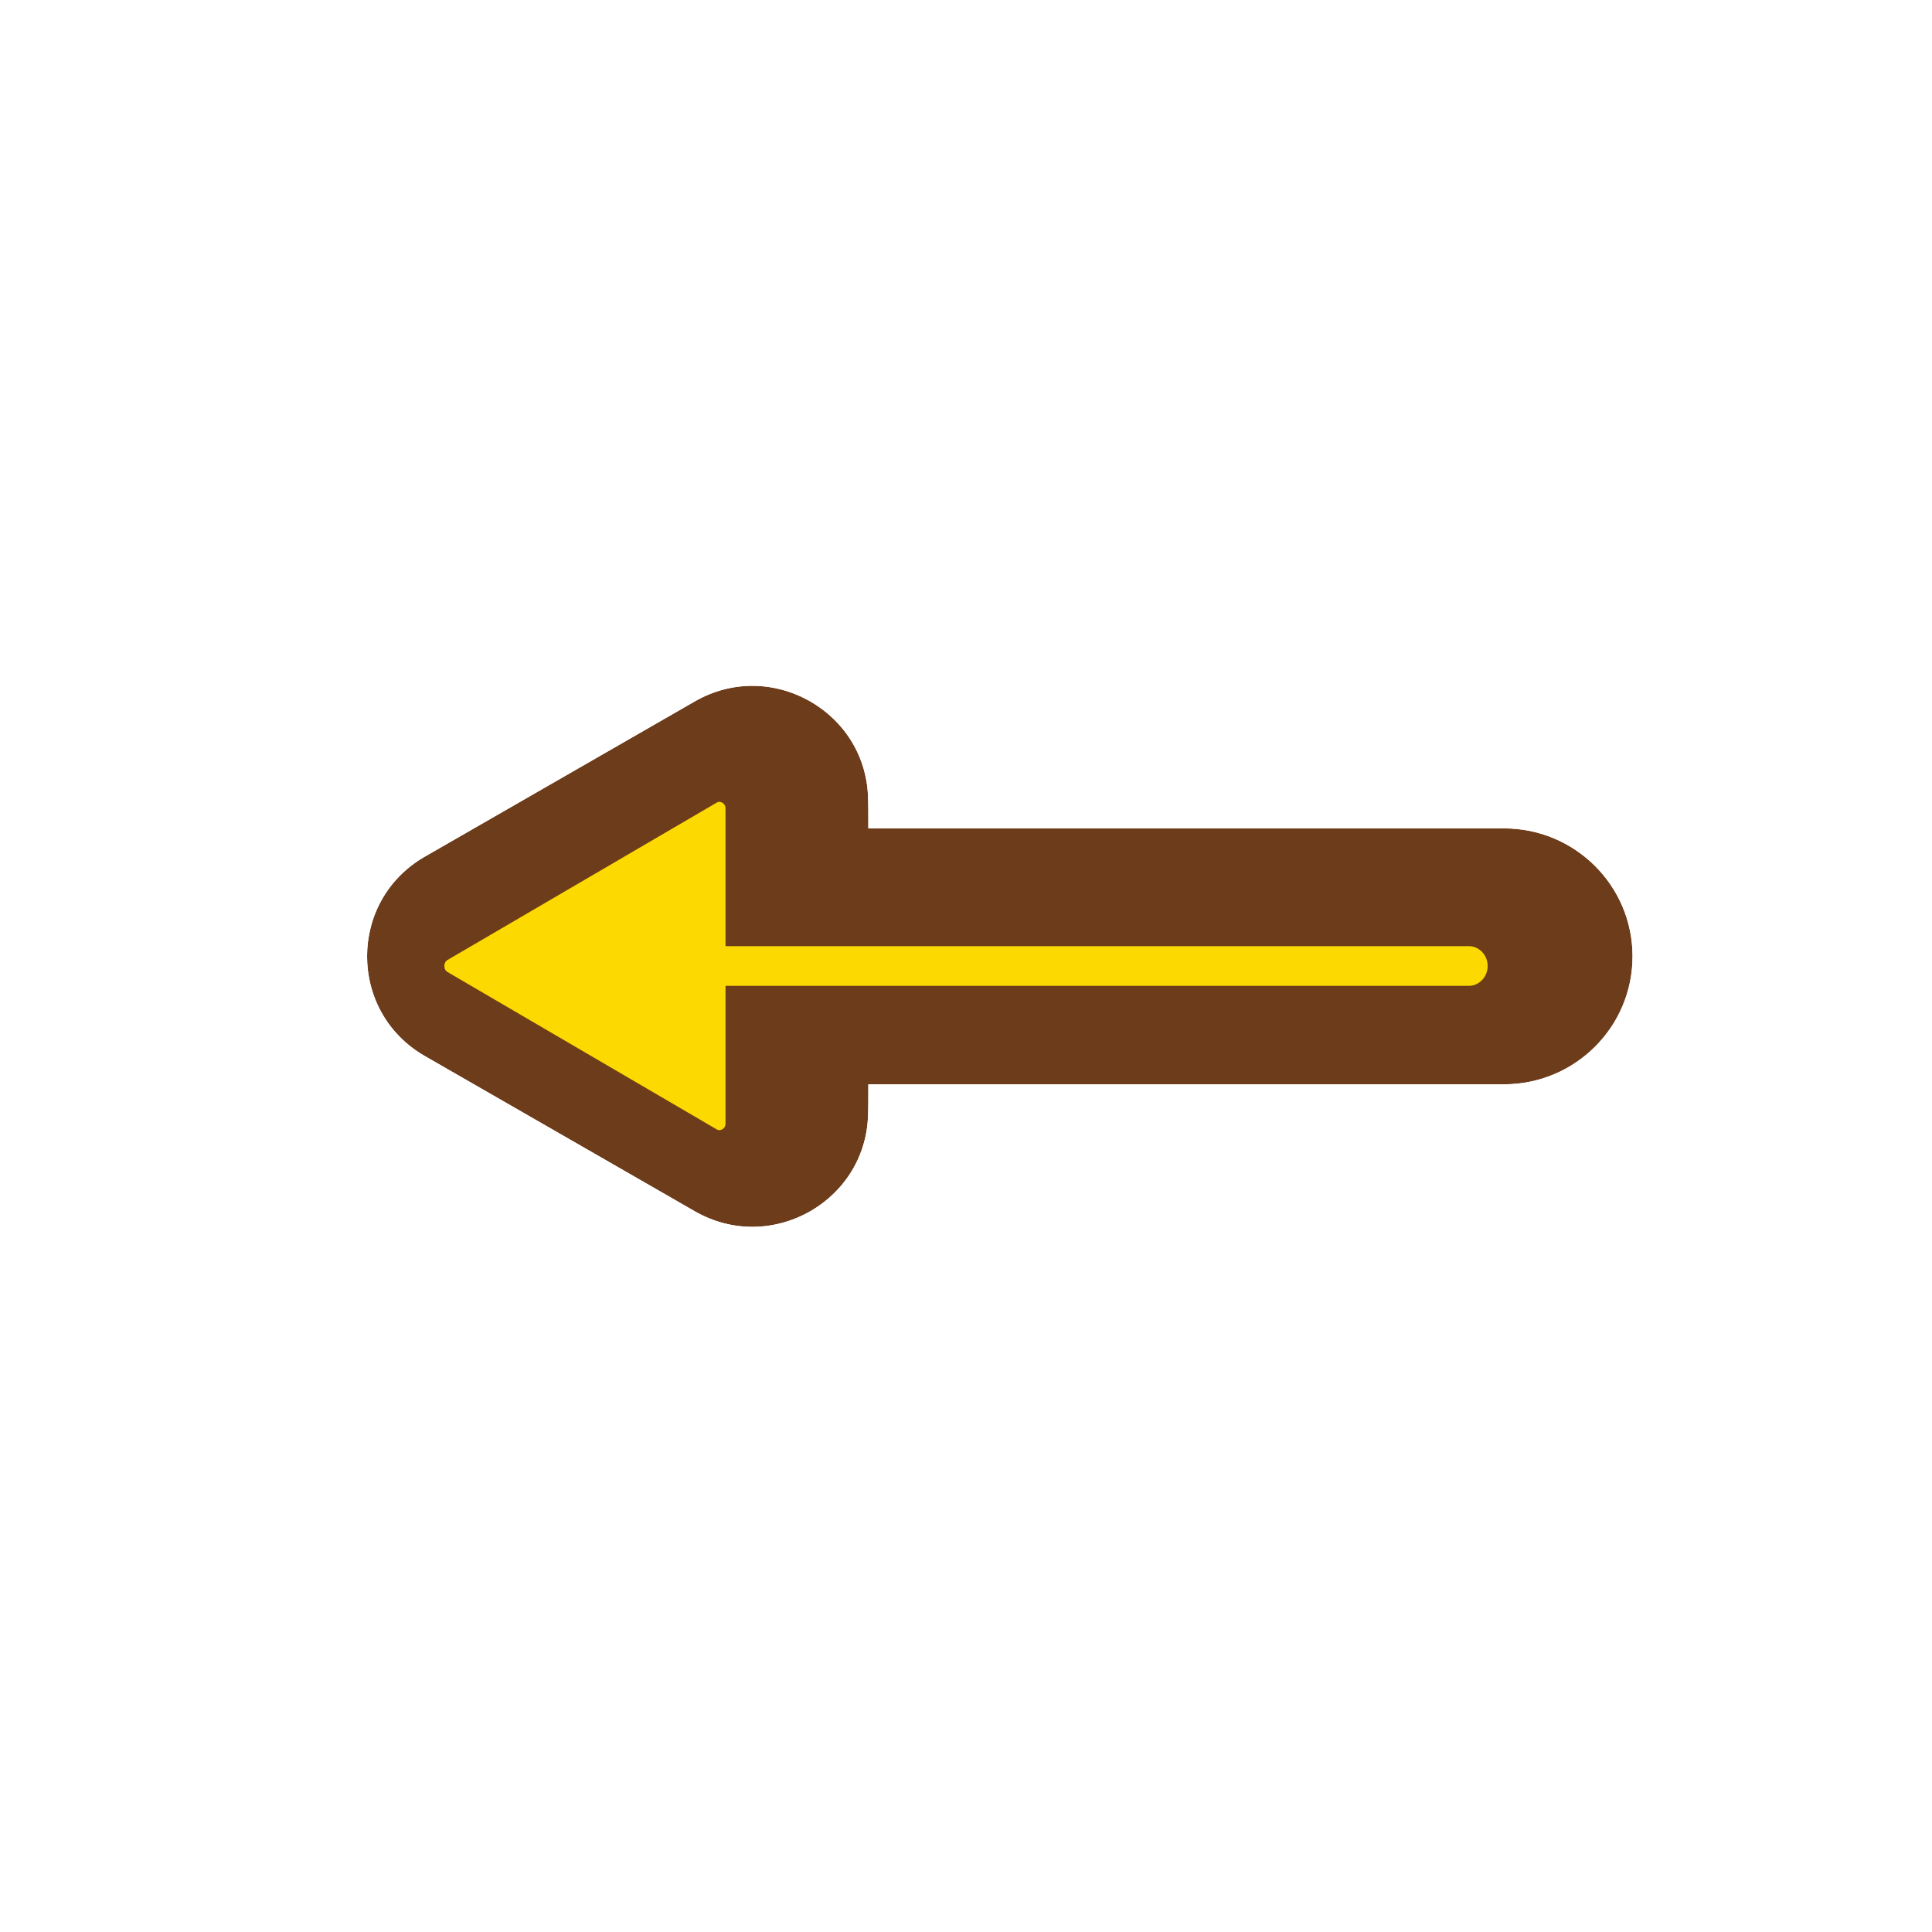 <svg width="200" height="200" viewBox="0 0 200 200" fill="none" xmlns="http://www.w3.org/2000/svg">
<g filter="url(#filter0_d_12_98)">
<path fill-rule="evenodd" clip-rule="evenodd" d="M165 100C165 92.684 159.046 86.754 151.701 86.754L85.868 86.754V83.94C85.868 74.762 75.893 69.026 67.914 73.615L39.985 89.675C32.005 94.264 32.005 105.736 39.985 110.325L67.914 126.385C75.893 130.974 85.868 125.238 85.868 116.06V113.246H151.701C159.046 113.246 165 107.316 165 100Z" fill="#6D3C1B"/>
<path d="M168.5 100C168.5 90.738 160.965 83.254 151.701 83.254L89.354 83.254C88.869 71.765 76.262 64.777 66.169 70.581L38.24 86.641C27.92 92.576 27.92 107.424 38.24 113.359L66.169 129.419C76.262 135.223 88.869 128.235 89.354 116.746H151.701C160.965 116.746 168.5 109.262 168.5 100Z" stroke="white" stroke-width="7"/>
</g>
<path d="M81.105 105.055H78.105V108.055V116.277C78.105 119.193 75.038 120.883 72.674 119.501L44.829 103.223C42.39 101.798 42.39 98.202 44.829 96.777L72.674 80.499C75.038 79.117 78.105 80.807 78.105 83.723L78.105 91.945L78.105 94.945H81.105H152.044C154.746 94.945 157 97.173 157 100C157 102.827 154.746 105.055 152.044 105.055H81.105Z" fill="#FCD900" stroke="#6D3C1B" stroke-width="6"/>
<defs>
<filter id="filter0_d_12_98" x="27" y="63.993" width="149" height="71.013" filterUnits="userSpaceOnUse" color-interpolation-filters="sRGB">
<feFlood flood-opacity="0" result="BackgroundImageFix"/>
<feColorMatrix in="SourceAlpha" type="matrix" values="0 0 0 0 0 0 0 0 0 0 0 0 0 0 0 0 0 0 127 0" result="hardAlpha"/>
<feOffset dx="4" dy="-1"/>
<feComposite in2="hardAlpha" operator="out"/>
<feColorMatrix type="matrix" values="0 0 0 0 0 0 0 0 0 0 0 0 0 0 0 0 0 0 0.25 0"/>
<feBlend mode="normal" in2="BackgroundImageFix" result="effect1_dropShadow_12_98"/>
<feBlend mode="normal" in="SourceGraphic" in2="effect1_dropShadow_12_98" result="shape"/>
</filter>
</defs>
</svg>
